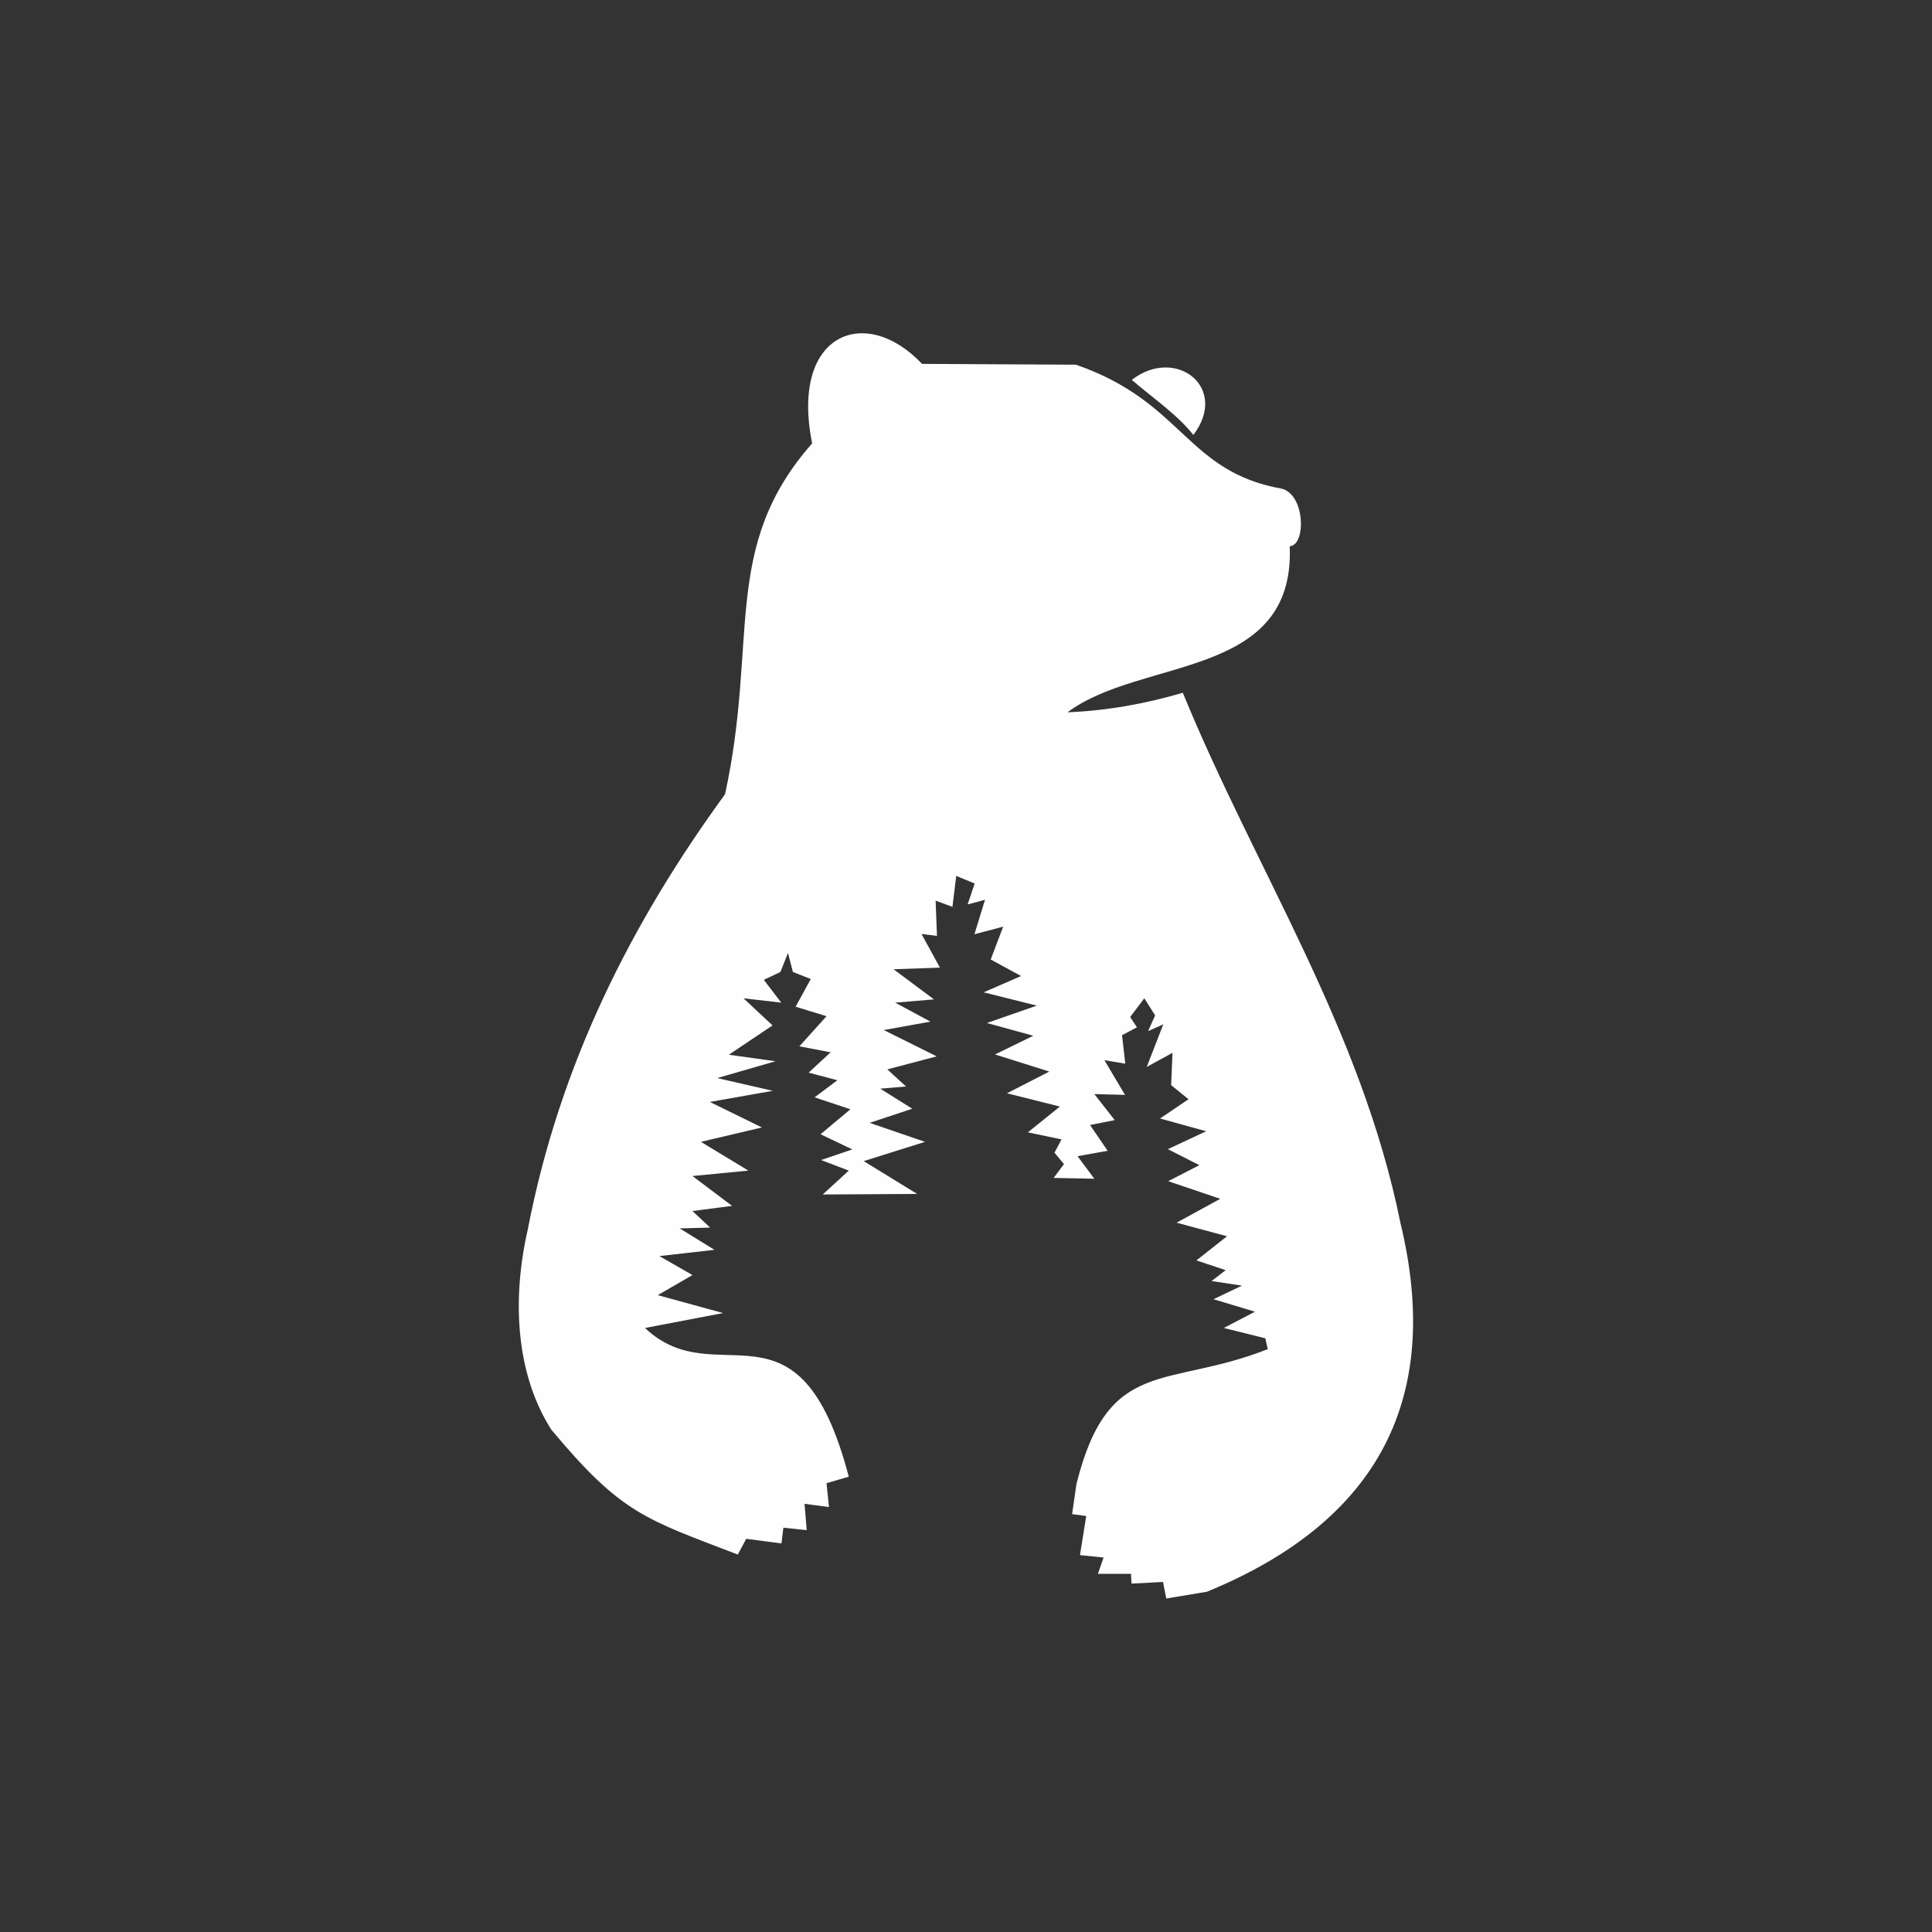 <?xml version="1.0" encoding="UTF-8"?>
<!DOCTYPE svg PUBLIC "-//W3C//DTD SVG 1.1//EN" "http://www.w3.org/Graphics/SVG/1.1/DTD/svg11.dtd">
<!-- Creator: CorelDRAW X7 -->
<svg xmlns="http://www.w3.org/2000/svg" xml:space="preserve" width="180px" height="180px" version="1.1" style="shape-rendering:geometricPrecision; text-rendering:geometricPrecision; image-rendering:optimizeQuality; fill-rule:evenodd; clip-rule:evenodd"
viewBox="0 0 7120 7120"
 xmlns:xlink="http://www.w3.org/1999/xlink">
 <rect x="0" y="0" width="7120" height="7120" fill="#333333" stroke="none"/>
 <defs>
  <style type="text/css">
   <![CDATA[
    .fil1 {fill:none}
    .fil0 {fill:#FEFEFE}
   ]]>
  </style>
 </defs>
 <g id="Слой_x0020_1">
  <g id="_641729952">
   <g id="_320235776">
    <g>
     <g>
      <path class="fil0" d="M3965 1344l-567 -3c-210,-222 -487,-112 -405,293 -337,382 -197,725 -321,1293 -344,472 -609,993 -727,1604 -62,272 -39,541 87,738 258,309 343,328 687,460l31 -58 130 17 7 -58 86 9 -8 -97 90 12 -9 -88 82 -24c-184,-700 -485,-296 -751,-548l288 -55 -241 -66 128 -74 -122 -70 203 -23 -128 -79 112 -3 -65 -61 146 -19 -146 -110 206 -20 -175 -106 225 -53 -192 -94 232 -41 -205 -47 215 -62 -172 -24 161 -108 -107 -100 139 16 -64 -84 61 -29 28 -70 18 70 66 26 -56 102 114 35 -100 111 115 22 -81 75 106 28 -84 63 132 44 -110 92 117 56 -115 39 102 39 -96 88 348 -2 -197 -121 226 -71 -204 -70 157 -52 -118 -74 95 -8 -69 -63 182 -48 -195 -97 172 -31 -130 -70 143 -12 -149 -111 171 -6 -68 -124 57 7 -5 -130 62 23 14 -114 68 28 -26 77 64 -17 -39 127 106 -28 -46 121 112 61 -138 60 196 49 -184 64 171 47 -141 69 200 63 -156 80 195 49 -118 95 124 26 -26 49 35 42 -38 51 150 3 -62 -83 111 -20 -65 -95 91 -18 -75 -96 113 3 -76 -128 77 13 -12 -105 55 -29 -25 -38 52 -69 40 63 -26 58 56 -25 -61 157 95 -52 -5 119 64 52 -105 71 170 47 -141 66 116 59 -115 59 192 65 -161 88 186 50 -113 89 108 36 -52 40 112 17 -105 50 153 46 -115 60 153 38 9 40c-372,147 -587,24 -705,497l-16 111 52 7 -23 144 87 9 -21 60 122 0 2 36 116 -6 12 61 150 -25c638,-262 868,-719 713,-1359 -145,-718 -535,-1302 -802,-1954 -136,40 -277,66 -425,72 273,-204 839,-120 819,-612 60,-3 58,-189 -29,-212 -354,-63 -362,-320 -759,-457l0 0 0 0zm0 0l0 0 0 0z"/>
     </g>
     <path class="fil0" d="M4398 1603c133,-176 -66,-328 -227,-203 75,65 166,126 227,203z"/>
    </g>
   </g>
   <circle class="fil1" cx="3560" cy="3560" r="3560"/>
  </g>
 </g>
</svg>

